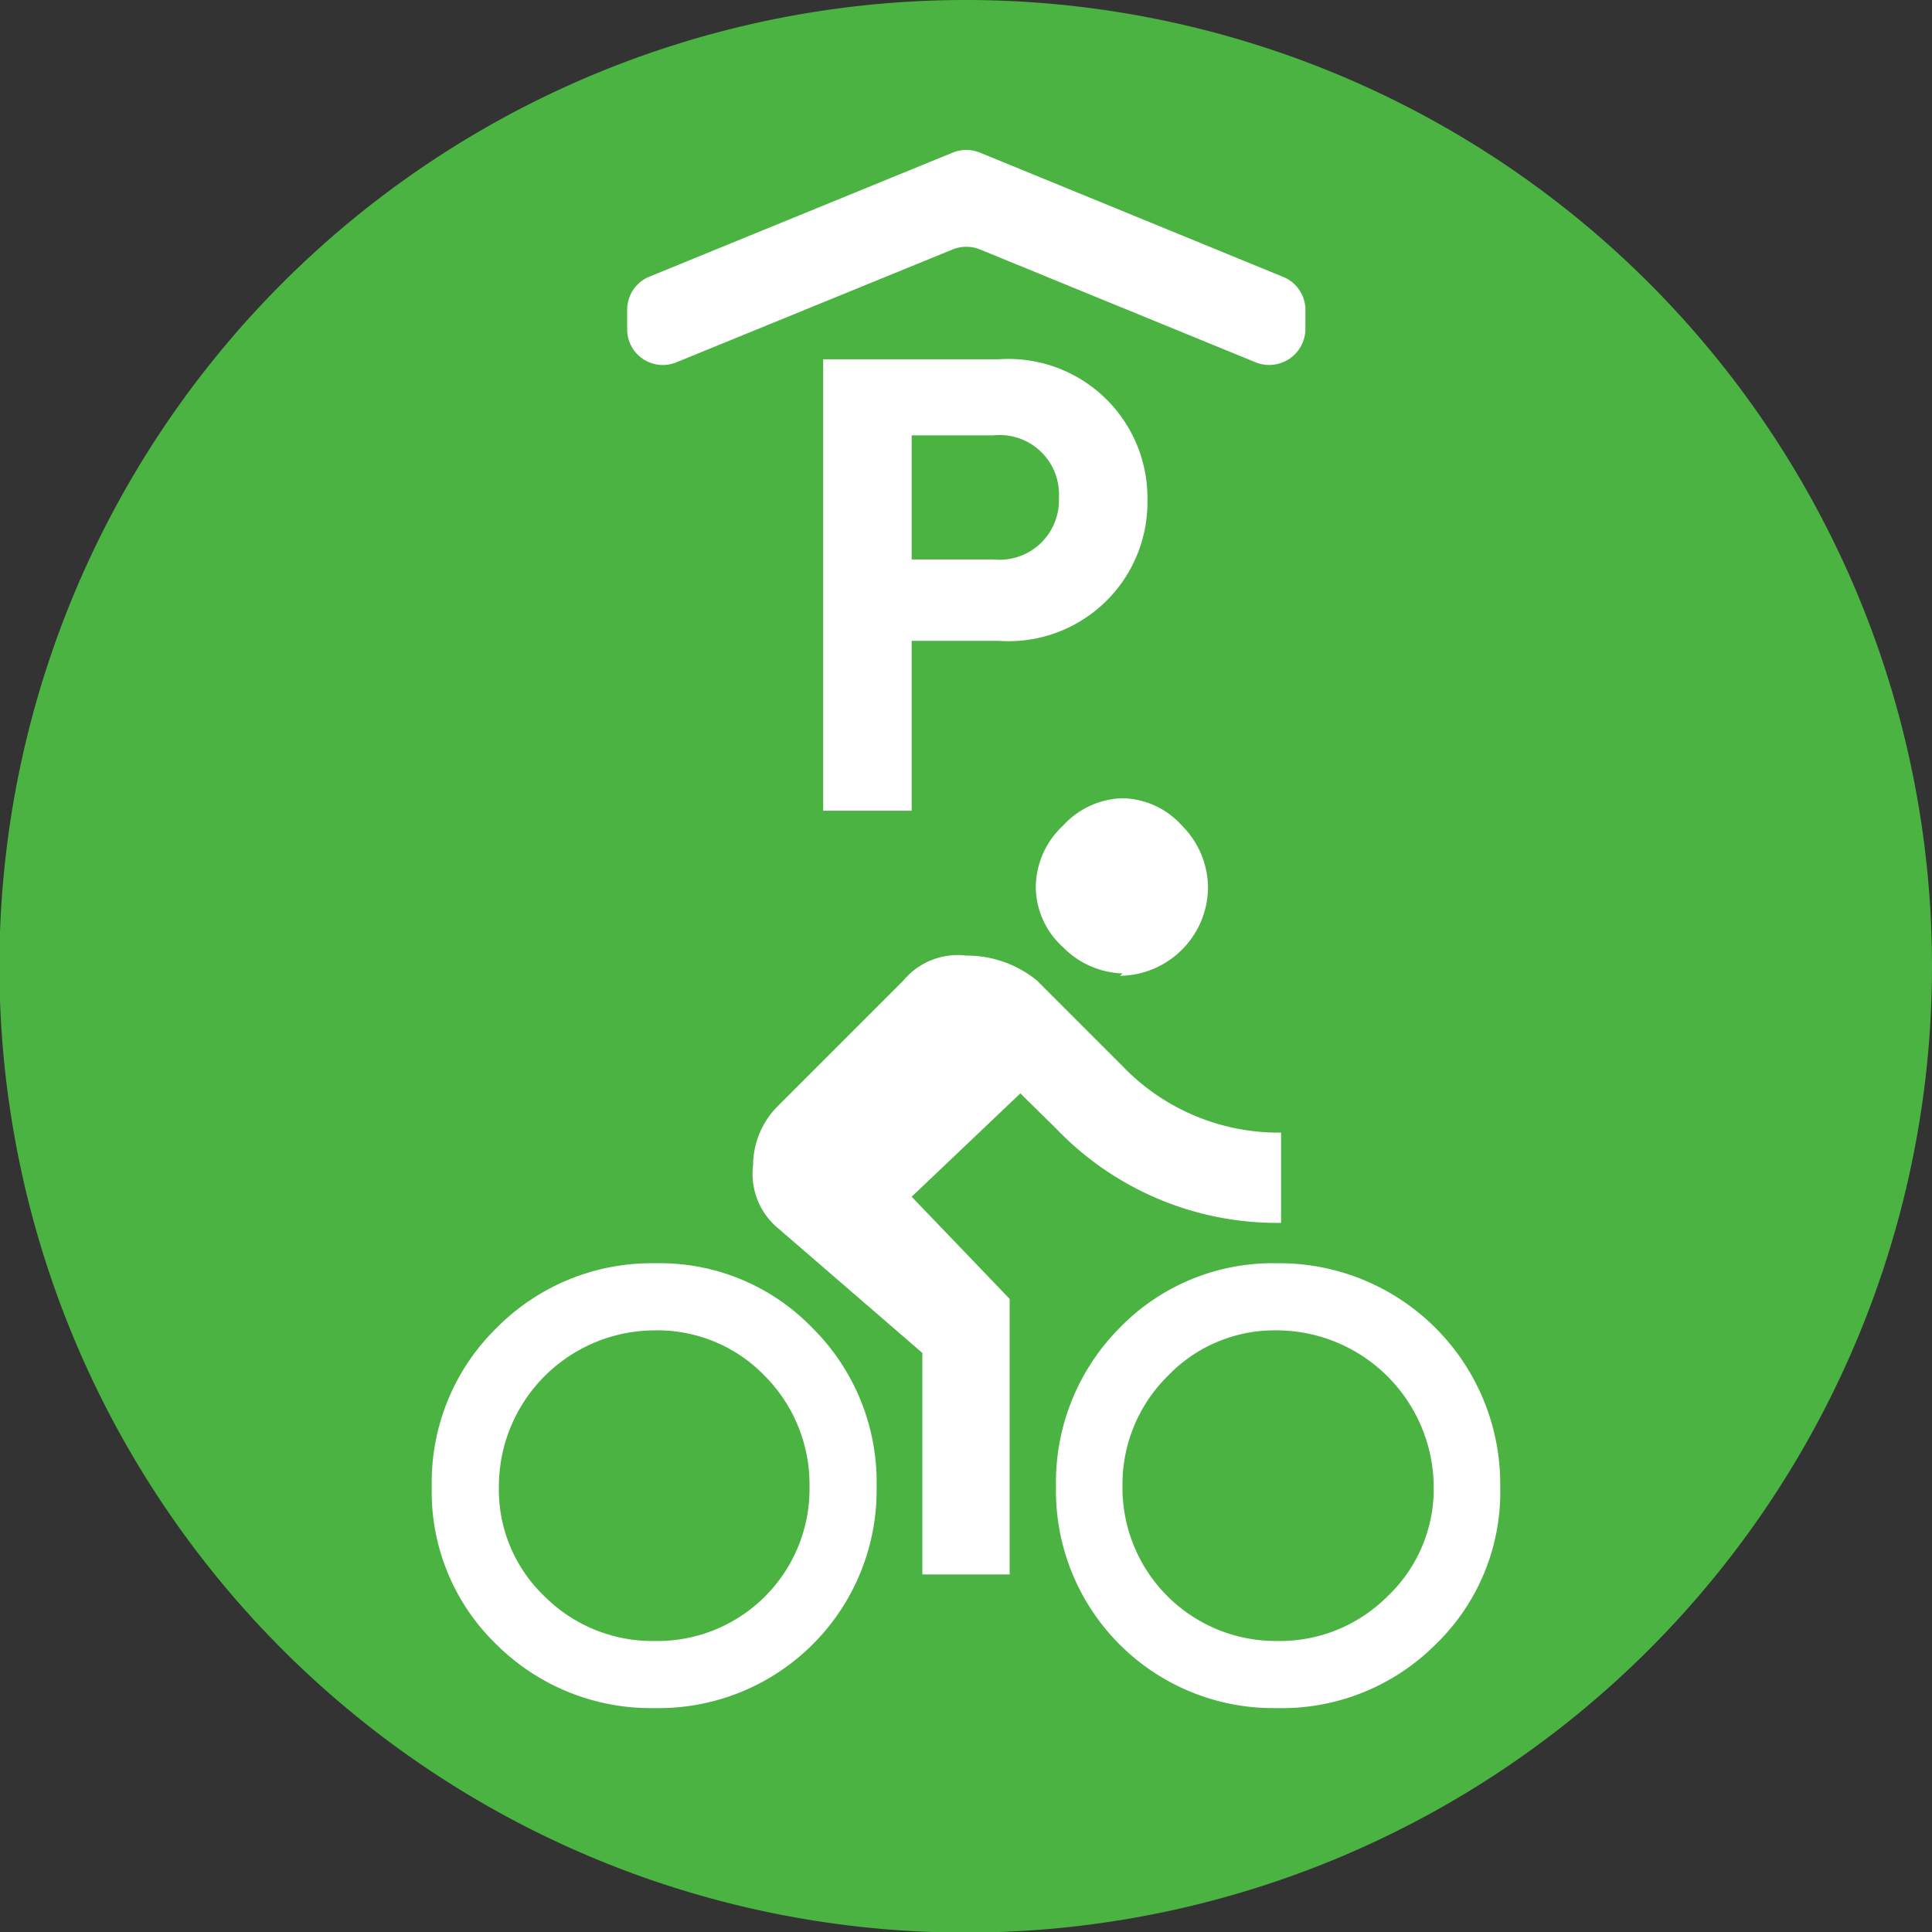 <?xml version="1.0"?>
<svg xmlns="http://www.w3.org/2000/svg" xmlns:xlink="http://www.w3.org/1999/xlink" viewBox="0 0 32.53 32.53" version="1.1">
  <rect x="0" y="0" width="32.53" height="32.53" fill="#333333" stroke="none"/>
  <defs>
    <style>
          .cls-2{fill:#fff}
        </style>
  </defs>
  <path fill="#4ab342" d="M320.34 384.05a16.27 16.27 0 11-16.26-16.27 16.27 16.27 0 0116.26 16.27" transform="translate(-287.81 -367.78)"/>
  <path fill="#fff" d="M298.37 373v.32a.6.6 0 00.83.56l4.65-1.9a.61.61 0 01.46 0l4.64 1.9a.61.61 0 00.84-.56V373a.6.6 0 00-.38-.56l-5.1-2.09a.61.61 0 00-.46 0l-5.11 2.09a.6.6 0 00-.37.56" class="cls-2" transform="translate(-287.81 -367.78)"/>
  <path fill="#fff" d="M307.13 376.2a2.34 2.34 0 00-2.51-2.37h-2.95v7.6h1.49v-2.86h1.46a2.34 2.34 0 002.51-2.37m-1.49 0a1 1 0 01-1.1 1h-1.38v-2.09h1.38a1 1 0 011.1 1.05M306.71 384.17a1.47 1.47 0 01-1-.44 1.38 1.38 0 01-.46-1 1.43 1.43 0 01.46-1.05 1.41 1.41 0 011-.46 1.38 1.38 0 011 .46 1.49 1.49 0 01.44 1.05 1.5 1.5 0 01-1.48 1.48zm-7.87 4.88a3.57 3.57 0 012.65 1.09 3.66 3.66 0 011.08 2.67 3.67 3.67 0 01-3.73 3.73 3.69 3.69 0 01-2.67-1.07 3.57 3.57 0 01-1.09-2.66 3.63 3.63 0 011.09-2.67 3.67 3.67 0 012.67-1.09zm0 6.36a2.56 2.56 0 002.6-2.6 2.59 2.59 0 00-.75-1.86 2.51 2.51 0 00-1.85-.77 2.63 2.63 0 00-2.63 2.63 2.48 2.48 0 00.77 1.85 2.57 2.57 0 001.86.75zm4.32-7.48l1.65 1.72v4.64h-1.47v-3.73l-2.43-2.1a1.19 1.19 0 01-.42-1.06 1.42 1.42 0 01.42-1l2.11-2.11a1.19 1.19 0 011.06-.42 1.86 1.86 0 011.19.42l1.44 1.44a3.64 3.64 0 002.67 1.12v1.52a5.15 5.15 0 01-3.79-1.59l-.6-.59zm6.15 1.12a3.72 3.72 0 013.76 3.76 3.57 3.57 0 01-1.09 2.66 3.66 3.66 0 01-2.67 1.07 3.66 3.66 0 01-3.72-3.73 3.69 3.69 0 011.07-2.67 3.59 3.59 0 012.65-1.09zm0 6.36a2.56 2.56 0 001.86-.75 2.49 2.49 0 00.78-1.85 2.65 2.65 0 00-2.64-2.63 2.49 2.49 0 00-1.84.77 2.56 2.56 0 00-.76 1.86 2.58 2.58 0 002.6 2.6z" class="cls-2" transform="translate(-287.81 -367.78)"/>
</svg>
